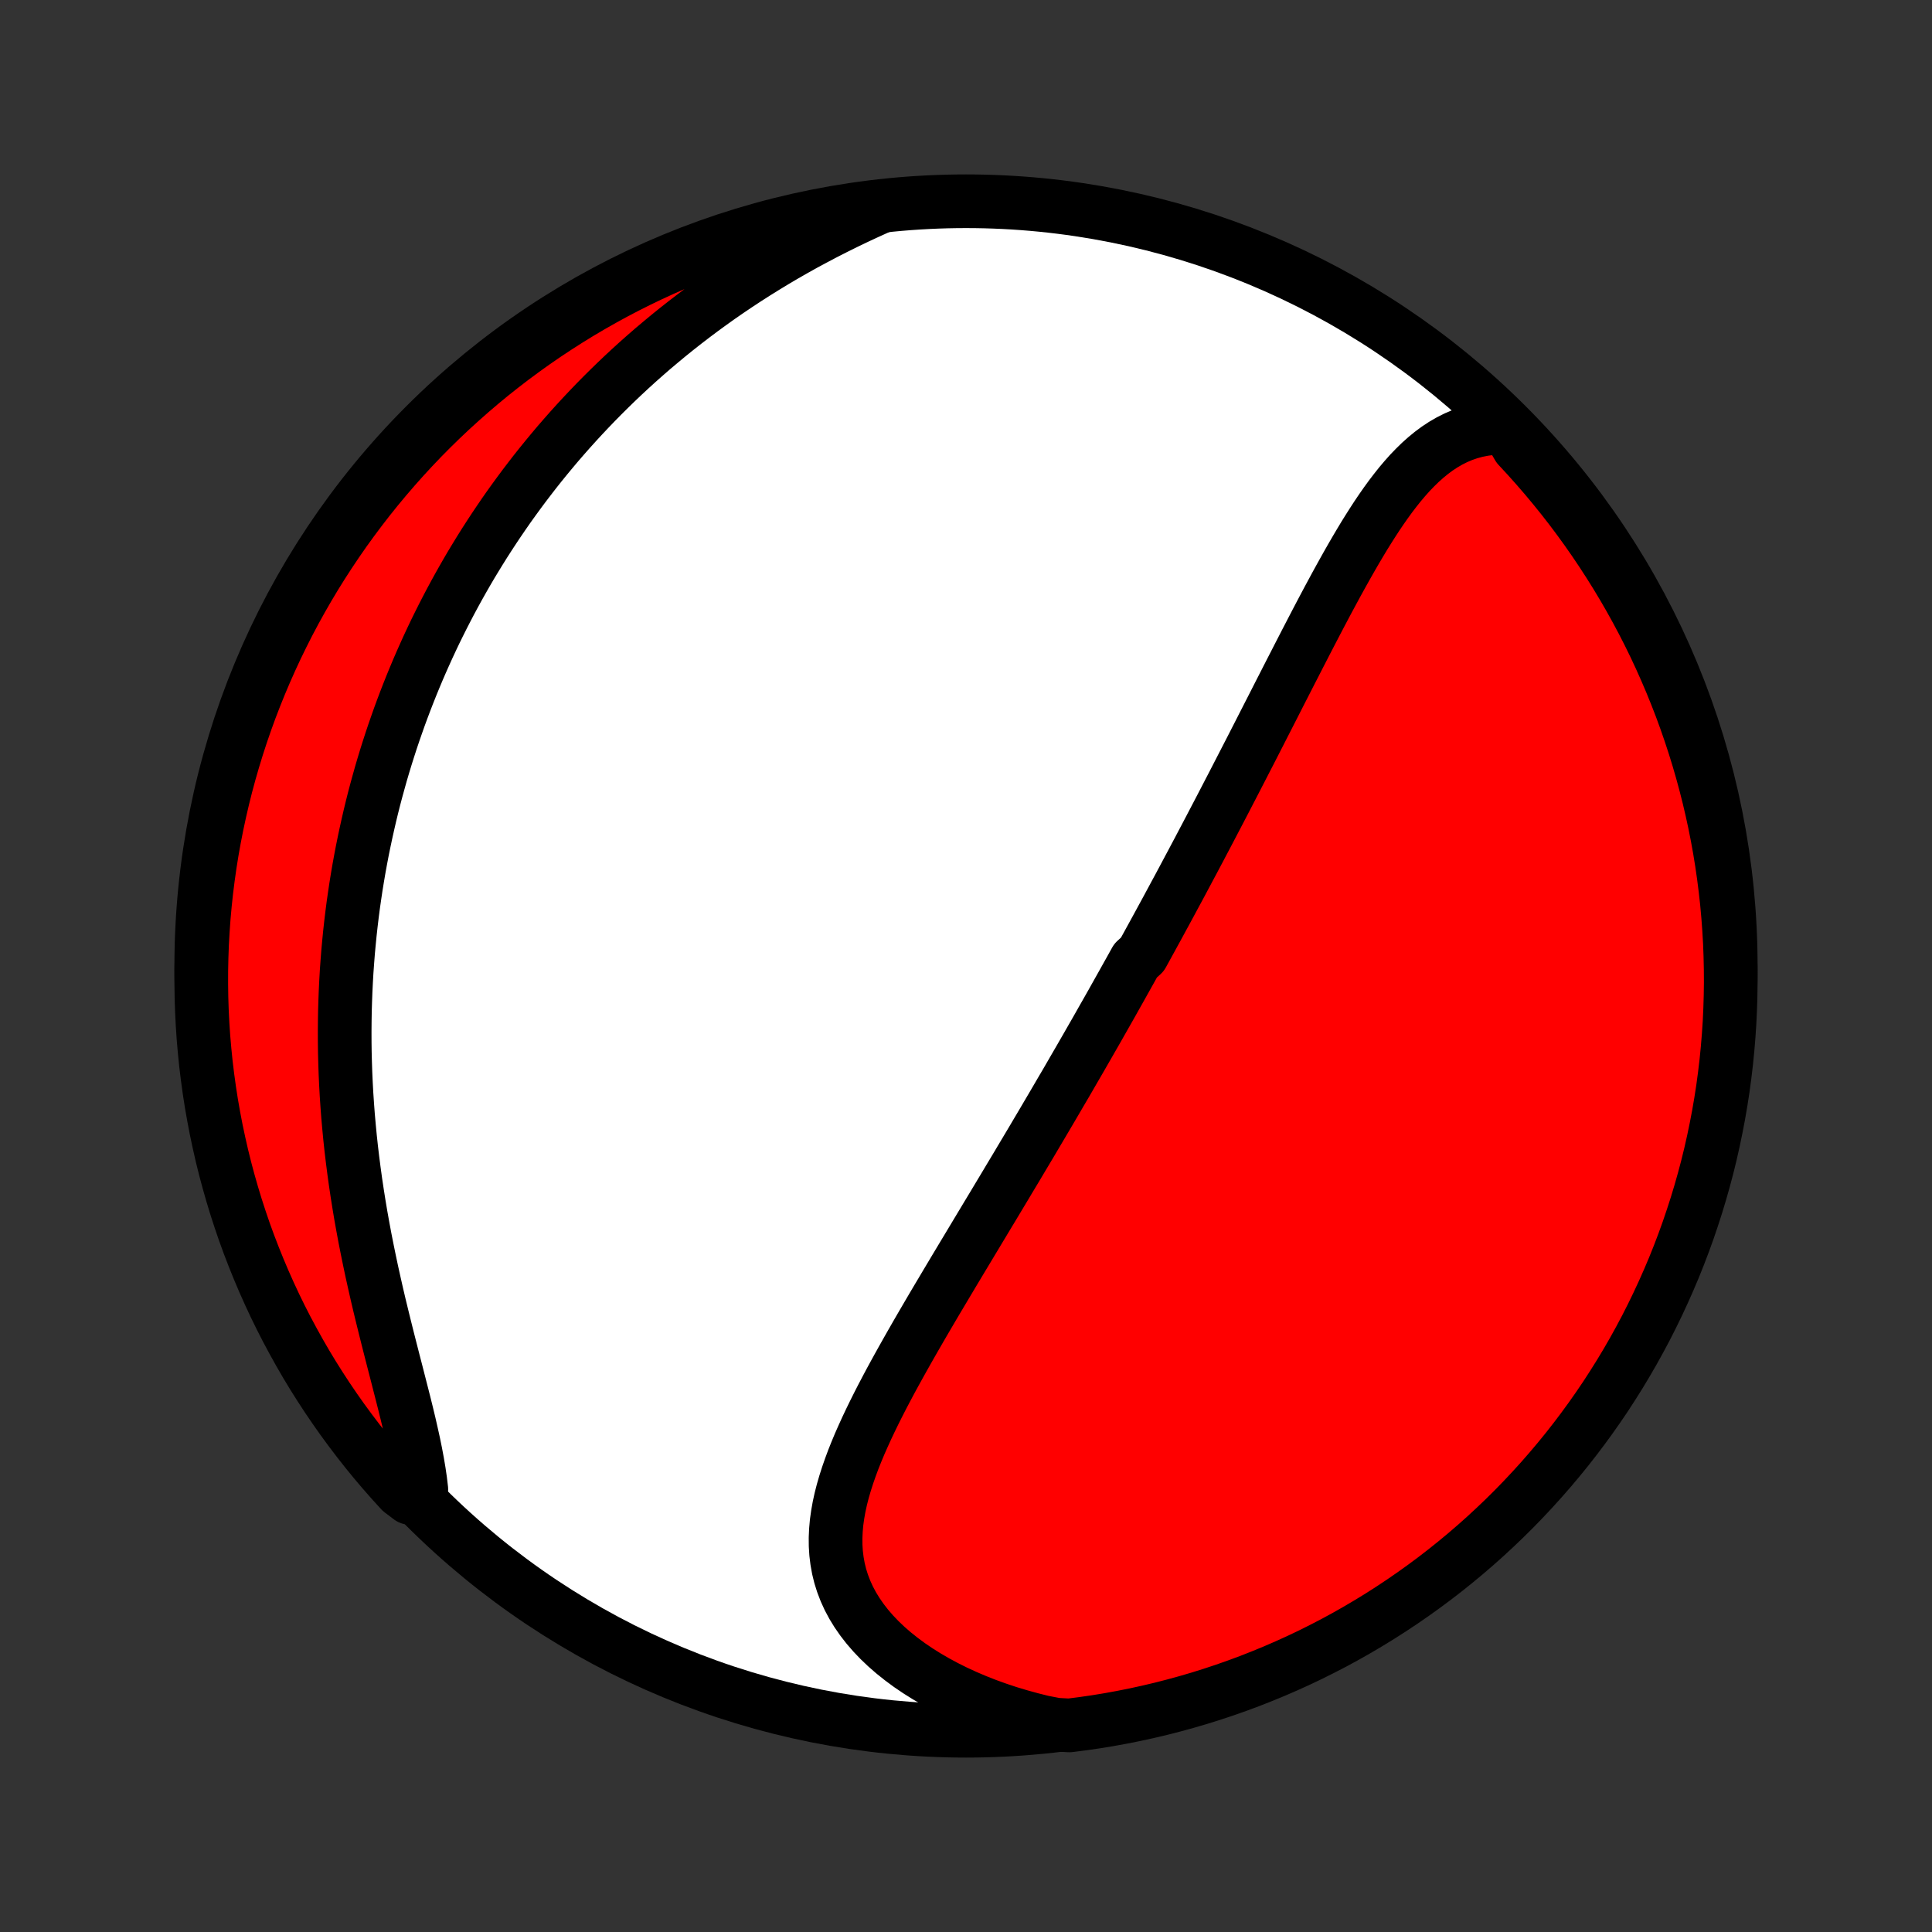 <?xml version="1.0" encoding="utf-8" standalone="no"?>
<!DOCTYPE svg PUBLIC "-//W3C//DTD SVG 1.1//EN"
  "http://www.w3.org/Graphics/SVG/1.1/DTD/svg11.dtd">
<!-- Created with matplotlib (http://matplotlib.org/) -->
<svg height="72pt" version="1.1" viewBox="0 0 72 72" width="72pt" xmlns="http://www.w3.org/2000/svg" xmlns:xlink="http://www.w3.org/1999/xlink">
 <rect x="0" y="0" width="72" height="72" fill="#333333" stroke="none"/>
 <defs>
  <style type="text/css">
*{stroke-linecap:butt;stroke-linejoin:round;}
  </style>
 </defs>
 <g id="figure_1">
  <g id="patch_1">
   <path d="
M0 72
L72 72
L72 0
L0 0
z
" style="fill:none;"/>
  </g>
  <g id="axes_1">
   <g id="PatchCollection_1">
    <defs>
     <path d="
M36 -7.5
C43.558 -7.5 50.808 -10.503 56.153 -15.848
C61.497 -21.192 64.5 -28.442 64.5 -36
C64.5 -43.558 61.497 -50.808 56.153 -56.153
C50.808 -61.497 43.558 -64.5 36 -64.5
C28.442 -64.5 21.192 -61.497 15.848 -56.153
C10.503 -50.808 7.5 -43.558 7.5 -36
C7.5 -28.442 10.503 -21.192 15.848 -15.848
C21.192 -10.503 28.442 -7.5 36 -7.5
z
" id="C0_0_a811fe30f3"/>
     <path d="
M56.173 -56.053
L55.872 -56.057
L55.581 -56.041
L55.298 -56.005
L55.025 -55.951
L54.76 -55.879
L54.505 -55.791
L54.258 -55.686
L54.019 -55.566
L53.788 -55.432
L53.565 -55.285
L53.349 -55.125
L53.139 -54.953
L52.935 -54.771
L52.738 -54.579
L52.545 -54.379
L52.358 -54.169
L52.175 -53.953
L51.997 -53.729
L51.822 -53.5
L51.651 -53.265
L51.483 -53.025
L51.318 -52.781
L51.156 -52.532
L50.996 -52.28
L50.838 -52.026
L50.683 -51.768
L50.53 -51.509
L50.378 -51.247
L50.228 -50.984
L50.08 -50.72
L49.933 -50.455
L49.787 -50.189
L49.643 -49.922
L49.499 -49.655
L49.357 -49.388
L49.216 -49.121
L49.076 -48.854
L48.937 -48.587
L48.799 -48.321
L48.661 -48.055
L48.525 -47.79
L48.389 -47.526
L48.254 -47.262
L48.119 -47
L47.985 -46.738
L47.852 -46.477
L47.719 -46.218
L47.587 -45.959
L47.456 -45.701
L47.325 -45.445
L47.195 -45.19
L47.065 -44.936
L46.936 -44.683
L46.807 -44.431
L46.679 -44.18
L46.551 -43.931
L46.423 -43.683
L46.296 -43.436
L46.169 -43.19
L46.043 -42.945
L45.917 -42.701
L45.791 -42.459
L45.666 -42.217
L45.541 -41.977
L45.416 -41.737
L45.291 -41.498
L45.167 -41.261
L45.043 -41.024
L44.919 -40.788
L44.795 -40.554
L44.672 -40.319
L44.548 -40.086
L44.425 -39.854
L44.301 -39.622
L44.178 -39.391
L44.055 -39.16
L43.932 -38.93
L43.808 -38.701
L43.685 -38.472
L43.562 -38.244
L43.439 -38.016
L43.315 -37.789
L43.192 -37.562
L43.068 -37.335
L42.944 -37.108
L42.82 -36.882
L42.696 -36.656
L42.572 -36.43
L42.322 -36.204
L42.197 -35.978
L42.071 -35.752
L41.945 -35.527
L41.819 -35.301
L41.692 -35.075
L41.565 -34.849
L41.438 -34.622
L41.31 -34.396
L41.181 -34.169
L41.052 -33.942
L40.923 -33.714
L40.793 -33.486
L40.662 -33.258
L40.531 -33.029
L40.399 -32.8
L40.267 -32.57
L40.133 -32.339
L39.999 -32.108
L39.865 -31.876
L39.73 -31.643
L39.593 -31.41
L39.456 -31.176
L39.319 -30.941
L39.18 -30.704
L39.041 -30.468
L38.901 -30.23
L38.76 -29.991
L38.617 -29.75
L38.475 -29.509
L38.331 -29.267
L38.186 -29.024
L38.04 -28.779
L37.894 -28.533
L37.746 -28.286
L37.597 -28.038
L37.448 -27.788
L37.297 -27.537
L37.146 -27.285
L36.994 -27.031
L36.84 -26.776
L36.686 -26.52
L36.531 -26.262
L36.375 -26.002
L36.218 -25.741
L36.061 -25.479
L35.902 -25.215
L35.743 -24.95
L35.583 -24.683
L35.423 -24.415
L35.262 -24.145
L35.101 -23.874
L34.939 -23.602
L34.777 -23.328
L34.615 -23.052
L34.453 -22.775
L34.291 -22.497
L34.13 -22.218
L33.969 -21.937
L33.809 -21.655
L33.649 -21.371
L33.491 -21.087
L33.334 -20.802
L33.178 -20.515
L33.025 -20.227
L32.874 -19.939
L32.726 -19.65
L32.581 -19.36
L32.439 -19.069
L32.301 -18.777
L32.168 -18.485
L32.039 -18.193
L31.917 -17.901
L31.8 -17.608
L31.691 -17.314
L31.589 -17.021
L31.495 -16.728
L31.41 -16.435
L31.335 -16.143
L31.271 -15.851
L31.219 -15.559
L31.178 -15.268
L31.152 -14.978
L31.139 -14.688
L31.141 -14.4
L31.159 -14.114
L31.194 -13.829
L31.245 -13.545
L31.314 -13.264
L31.402 -12.985
L31.508 -12.709
L31.633 -12.435
L31.777 -12.165
L31.94 -11.899
L32.122 -11.637
L32.322 -11.379
L32.541 -11.126
L32.778 -10.878
L33.032 -10.636
L33.303 -10.4
L33.59 -10.171
L33.892 -9.948
L34.209 -9.733
L34.539 -9.526
L34.883 -9.326
L35.238 -9.135
L35.605 -8.952
L35.983 -8.778
L36.37 -8.613
L36.767 -8.457
L37.171 -8.311
L37.583 -8.174
L38.002 -8.048
L38.427 -7.931
L38.857 -7.823
L39.36 -7.726
L39.853 -7.699
L40.345 -7.762
L40.836 -7.833
L41.326 -7.913
L41.813 -8.002
L42.3 -8.099
L42.784 -8.205
L43.266 -8.319
L43.745 -8.442
L44.223 -8.573
L44.698 -8.712
L45.17 -8.86
L45.64 -9.016
L46.106 -9.18
L46.57 -9.352
L47.03 -9.533
L47.487 -9.721
L47.941 -9.918
L48.391 -10.122
L48.837 -10.334
L49.279 -10.555
L49.717 -10.782
L50.151 -11.018
L50.58 -11.261
L51.005 -11.512
L51.426 -11.77
L51.842 -12.036
L52.253 -12.309
L52.659 -12.589
L53.06 -12.876
L53.456 -13.17
L53.846 -13.471
L54.232 -13.78
L54.611 -14.094
L54.985 -14.416
L55.353 -14.744
L55.715 -15.079
L56.071 -15.419
L56.422 -15.767
L56.765 -16.12
L57.103 -16.48
L57.434 -16.845
L57.758 -17.216
L58.076 -17.593
L58.388 -17.976
L58.692 -18.364
L58.989 -18.757
L59.28 -19.156
L59.563 -19.559
L59.84 -19.968
L60.108 -20.382
L60.37 -20.8
L60.624 -21.223
L60.871 -21.651
L61.11 -22.083
L61.342 -22.519
L61.565 -22.959
L61.781 -23.404
L61.989 -23.852
L62.189 -24.303
L62.382 -24.759
L62.566 -25.218
L62.742 -25.68
L62.91 -26.145
L63.069 -26.613
L63.221 -27.084
L63.364 -27.558
L63.499 -28.034
L63.626 -28.513
L63.744 -28.994
L63.853 -29.477
L63.954 -29.963
L64.047 -30.45
L64.131 -30.938
L64.207 -31.429
L64.273 -31.92
L64.332 -32.413
L64.381 -32.907
L64.422 -33.402
L64.455 -33.898
L64.478 -34.394
L64.493 -34.891
L64.5 -35.388
L64.497 -35.886
L64.486 -36.383
L64.467 -36.88
L64.438 -37.377
L64.401 -37.874
L64.356 -38.37
L64.301 -38.865
L64.238 -39.36
L64.167 -39.853
L64.087 -40.345
L63.998 -40.836
L63.901 -41.326
L63.795 -41.813
L63.681 -42.3
L63.558 -42.784
L63.427 -43.266
L63.288 -43.745
L63.14 -44.223
L62.984 -44.698
L62.82 -45.17
L62.648 -45.64
L62.467 -46.106
L62.279 -46.57
L62.082 -47.03
L61.878 -47.487
L61.666 -47.941
L61.446 -48.391
L61.218 -48.837
L60.982 -49.279
L60.739 -49.717
L60.488 -50.151
L60.23 -50.58
L59.964 -51.005
L59.691 -51.426
L59.411 -51.842
L59.124 -52.253
L58.83 -52.659
L58.529 -53.06
L58.221 -53.456
L57.906 -53.846
L57.584 -54.232
L57.256 -54.611
L56.922 -54.985
L56.581 -55.353
z
" id="C0_1_8af120f730"/>
     <path d="
M32.72 -64.259
L32.316 -64.076
L31.916 -63.89
L31.519 -63.699
L31.127 -63.505
L30.738 -63.307
L30.355 -63.105
L29.975 -62.901
L29.601 -62.692
L29.232 -62.481
L28.868 -62.266
L28.509 -62.048
L28.155 -61.828
L27.807 -61.605
L27.464 -61.379
L27.126 -61.151
L26.794 -60.921
L26.468 -60.688
L26.147 -60.454
L25.831 -60.217
L25.521 -59.979
L25.216 -59.739
L24.916 -59.497
L24.622 -59.253
L24.332 -59.009
L24.048 -58.762
L23.769 -58.515
L23.495 -58.266
L23.226 -58.016
L22.962 -57.765
L22.703 -57.513
L22.448 -57.26
L22.198 -57.006
L21.953 -56.751
L21.712 -56.495
L21.475 -56.238
L21.243 -55.981
L21.015 -55.722
L20.791 -55.464
L20.572 -55.204
L20.356 -54.943
L20.144 -54.682
L19.936 -54.42
L19.733 -54.157
L19.532 -53.894
L19.336 -53.63
L19.143 -53.365
L18.953 -53.1
L18.767 -52.833
L18.585 -52.566
L18.406 -52.299
L18.23 -52.03
L18.057 -51.761
L17.888 -51.491
L17.722 -51.22
L17.558 -50.949
L17.398 -50.676
L17.241 -50.402
L17.087 -50.128
L16.936 -49.853
L16.787 -49.576
L16.642 -49.299
L16.499 -49.021
L16.359 -48.741
L16.221 -48.461
L16.087 -48.179
L15.955 -47.896
L15.826 -47.611
L15.699 -47.326
L15.575 -47.039
L15.454 -46.751
L15.335 -46.461
L15.219 -46.17
L15.105 -45.877
L14.994 -45.583
L14.885 -45.287
L14.78 -44.99
L14.676 -44.691
L14.575 -44.39
L14.477 -44.087
L14.381 -43.783
L14.288 -43.476
L14.197 -43.168
L14.11 -42.857
L14.024 -42.545
L13.941 -42.23
L13.861 -41.913
L13.784 -41.594
L13.71 -41.273
L13.638 -40.95
L13.569 -40.624
L13.502 -40.295
L13.439 -39.965
L13.378 -39.631
L13.321 -39.296
L13.266 -38.957
L13.215 -38.616
L13.166 -38.273
L13.121 -37.926
L13.079 -37.577
L13.04 -37.225
L13.005 -36.871
L12.972 -36.513
L12.944 -36.153
L12.918 -35.79
L12.897 -35.424
L12.879 -35.055
L12.865 -34.683
L12.854 -34.309
L12.848 -33.931
L12.845 -33.551
L12.846 -33.168
L12.851 -32.782
L12.861 -32.393
L12.874 -32.002
L12.892 -31.608
L12.914 -31.211
L12.941 -30.812
L12.971 -30.41
L13.007 -30.006
L13.046 -29.6
L13.09 -29.191
L13.139 -28.781
L13.192 -28.369
L13.249 -27.955
L13.311 -27.54
L13.377 -27.123
L13.447 -26.705
L13.522 -26.286
L13.6 -25.867
L13.683 -25.447
L13.769 -25.027
L13.858 -24.608
L13.951 -24.189
L14.046 -23.77
L14.144 -23.353
L14.245 -22.937
L14.347 -22.523
L14.45 -22.112
L14.554 -21.703
L14.658 -21.297
L14.762 -20.895
L14.864 -20.496
L14.965 -20.102
L15.064 -19.713
L15.159 -19.329
L15.25 -18.951
L15.335 -18.579
L15.416 -18.213
L15.489 -17.855
L15.555 -17.503
L15.613 -17.16
L15.662 -16.824
L15.701 -16.497
L15.279 -16.178
L14.941 -16.433
L14.609 -16.797
L14.283 -17.168
L13.964 -17.544
L13.652 -17.926
L13.347 -18.313
L13.049 -18.706
L12.757 -19.104
L12.473 -19.507
L12.196 -19.915
L11.926 -20.328
L11.663 -20.746
L11.408 -21.168
L11.161 -21.595
L10.921 -22.027
L10.688 -22.462
L10.463 -22.902
L10.246 -23.346
L10.037 -23.794
L9.836 -24.245
L9.643 -24.7
L9.458 -25.158
L9.28 -25.62
L9.111 -26.084
L8.951 -26.552
L8.798 -27.023
L8.654 -27.497
L8.518 -27.973
L8.39 -28.451
L8.271 -28.932
L8.161 -29.415
L8.058 -29.9
L7.965 -30.386
L7.879 -30.875
L7.803 -31.365
L7.735 -31.857
L7.675 -32.349
L7.625 -32.843
L7.582 -33.338
L7.549 -33.834
L7.524 -34.33
L7.508 -34.827
L7.501 -35.324
L7.502 -35.821
L7.512 -36.319
L7.53 -36.816
L7.558 -37.313
L7.593 -37.809
L7.638 -38.306
L7.691 -38.801
L7.753 -39.296
L7.823 -39.789
L7.902 -40.282
L7.99 -40.773
L8.086 -41.262
L8.191 -41.75
L8.304 -42.237
L8.425 -42.721
L8.555 -43.203
L8.694 -43.684
L8.84 -44.161
L8.995 -44.637
L9.158 -45.109
L9.329 -45.579
L9.509 -46.046
L9.696 -46.51
L9.892 -46.971
L10.095 -47.428
L10.306 -47.882
L10.526 -48.333
L10.752 -48.779
L10.987 -49.222
L11.229 -49.66
L11.479 -50.095
L11.736 -50.525
L12.001 -50.951
L12.273 -51.372
L12.552 -51.788
L12.838 -52.2
L13.132 -52.607
L13.432 -53.008
L13.739 -53.405
L14.053 -53.796
L14.374 -54.182
L14.701 -54.562
L15.035 -54.937
L15.375 -55.306
L15.721 -55.669
L16.074 -56.026
L16.433 -56.377
L16.797 -56.721
L17.168 -57.059
L17.544 -57.391
L17.926 -57.717
L18.313 -58.036
L18.706 -58.348
L19.104 -58.653
L19.507 -58.951
L19.915 -59.243
L20.328 -59.527
L20.746 -59.804
L21.168 -60.074
L21.595 -60.337
L22.027 -60.592
L22.462 -60.839
L22.902 -61.08
L23.346 -61.312
L23.794 -61.537
L24.245 -61.754
L24.7 -61.963
L25.158 -62.164
L25.62 -62.357
L26.084 -62.542
L26.552 -62.719
L27.023 -62.889
L27.497 -63.049
L27.973 -63.202
L28.451 -63.346
L28.932 -63.482
L29.415 -63.61
L29.9 -63.729
L30.386 -63.84
L30.875 -63.942
L31.365 -64.035
L31.857 -64.121
z
" id="C0_2_6e23b77ea0"/>
    </defs>
    <g clip-path="url(#p1bffca34e9)">
     <use style="fill:#ffffff;stroke:#000000;stroke-width:2.0;" x="0.0" xlink:href="#C0_0_a811fe30f3" y="72.0"/>
    </g>
    <g clip-path="url(#p1bffca34e9)">
     <use style="fill:#ff0000;stroke:#000000;stroke-width:2.0;" x="0.0" xlink:href="#C0_1_8af120f730" y="72.0"/>
    </g>
    <g clip-path="url(#p1bffca34e9)">
     <use style="fill:#ff0000;stroke:#000000;stroke-width:2.0;" x="0.0" xlink:href="#C0_2_6e23b77ea0" y="72.0"/>
    </g>
   </g>
  </g>
 </g>
 <defs>
  <clipPath id="p1bffca34e9">
   <rect height="72.0" width="72.0" x="0.0" y="0.0"/>
  </clipPath>
 </defs>
</svg>
